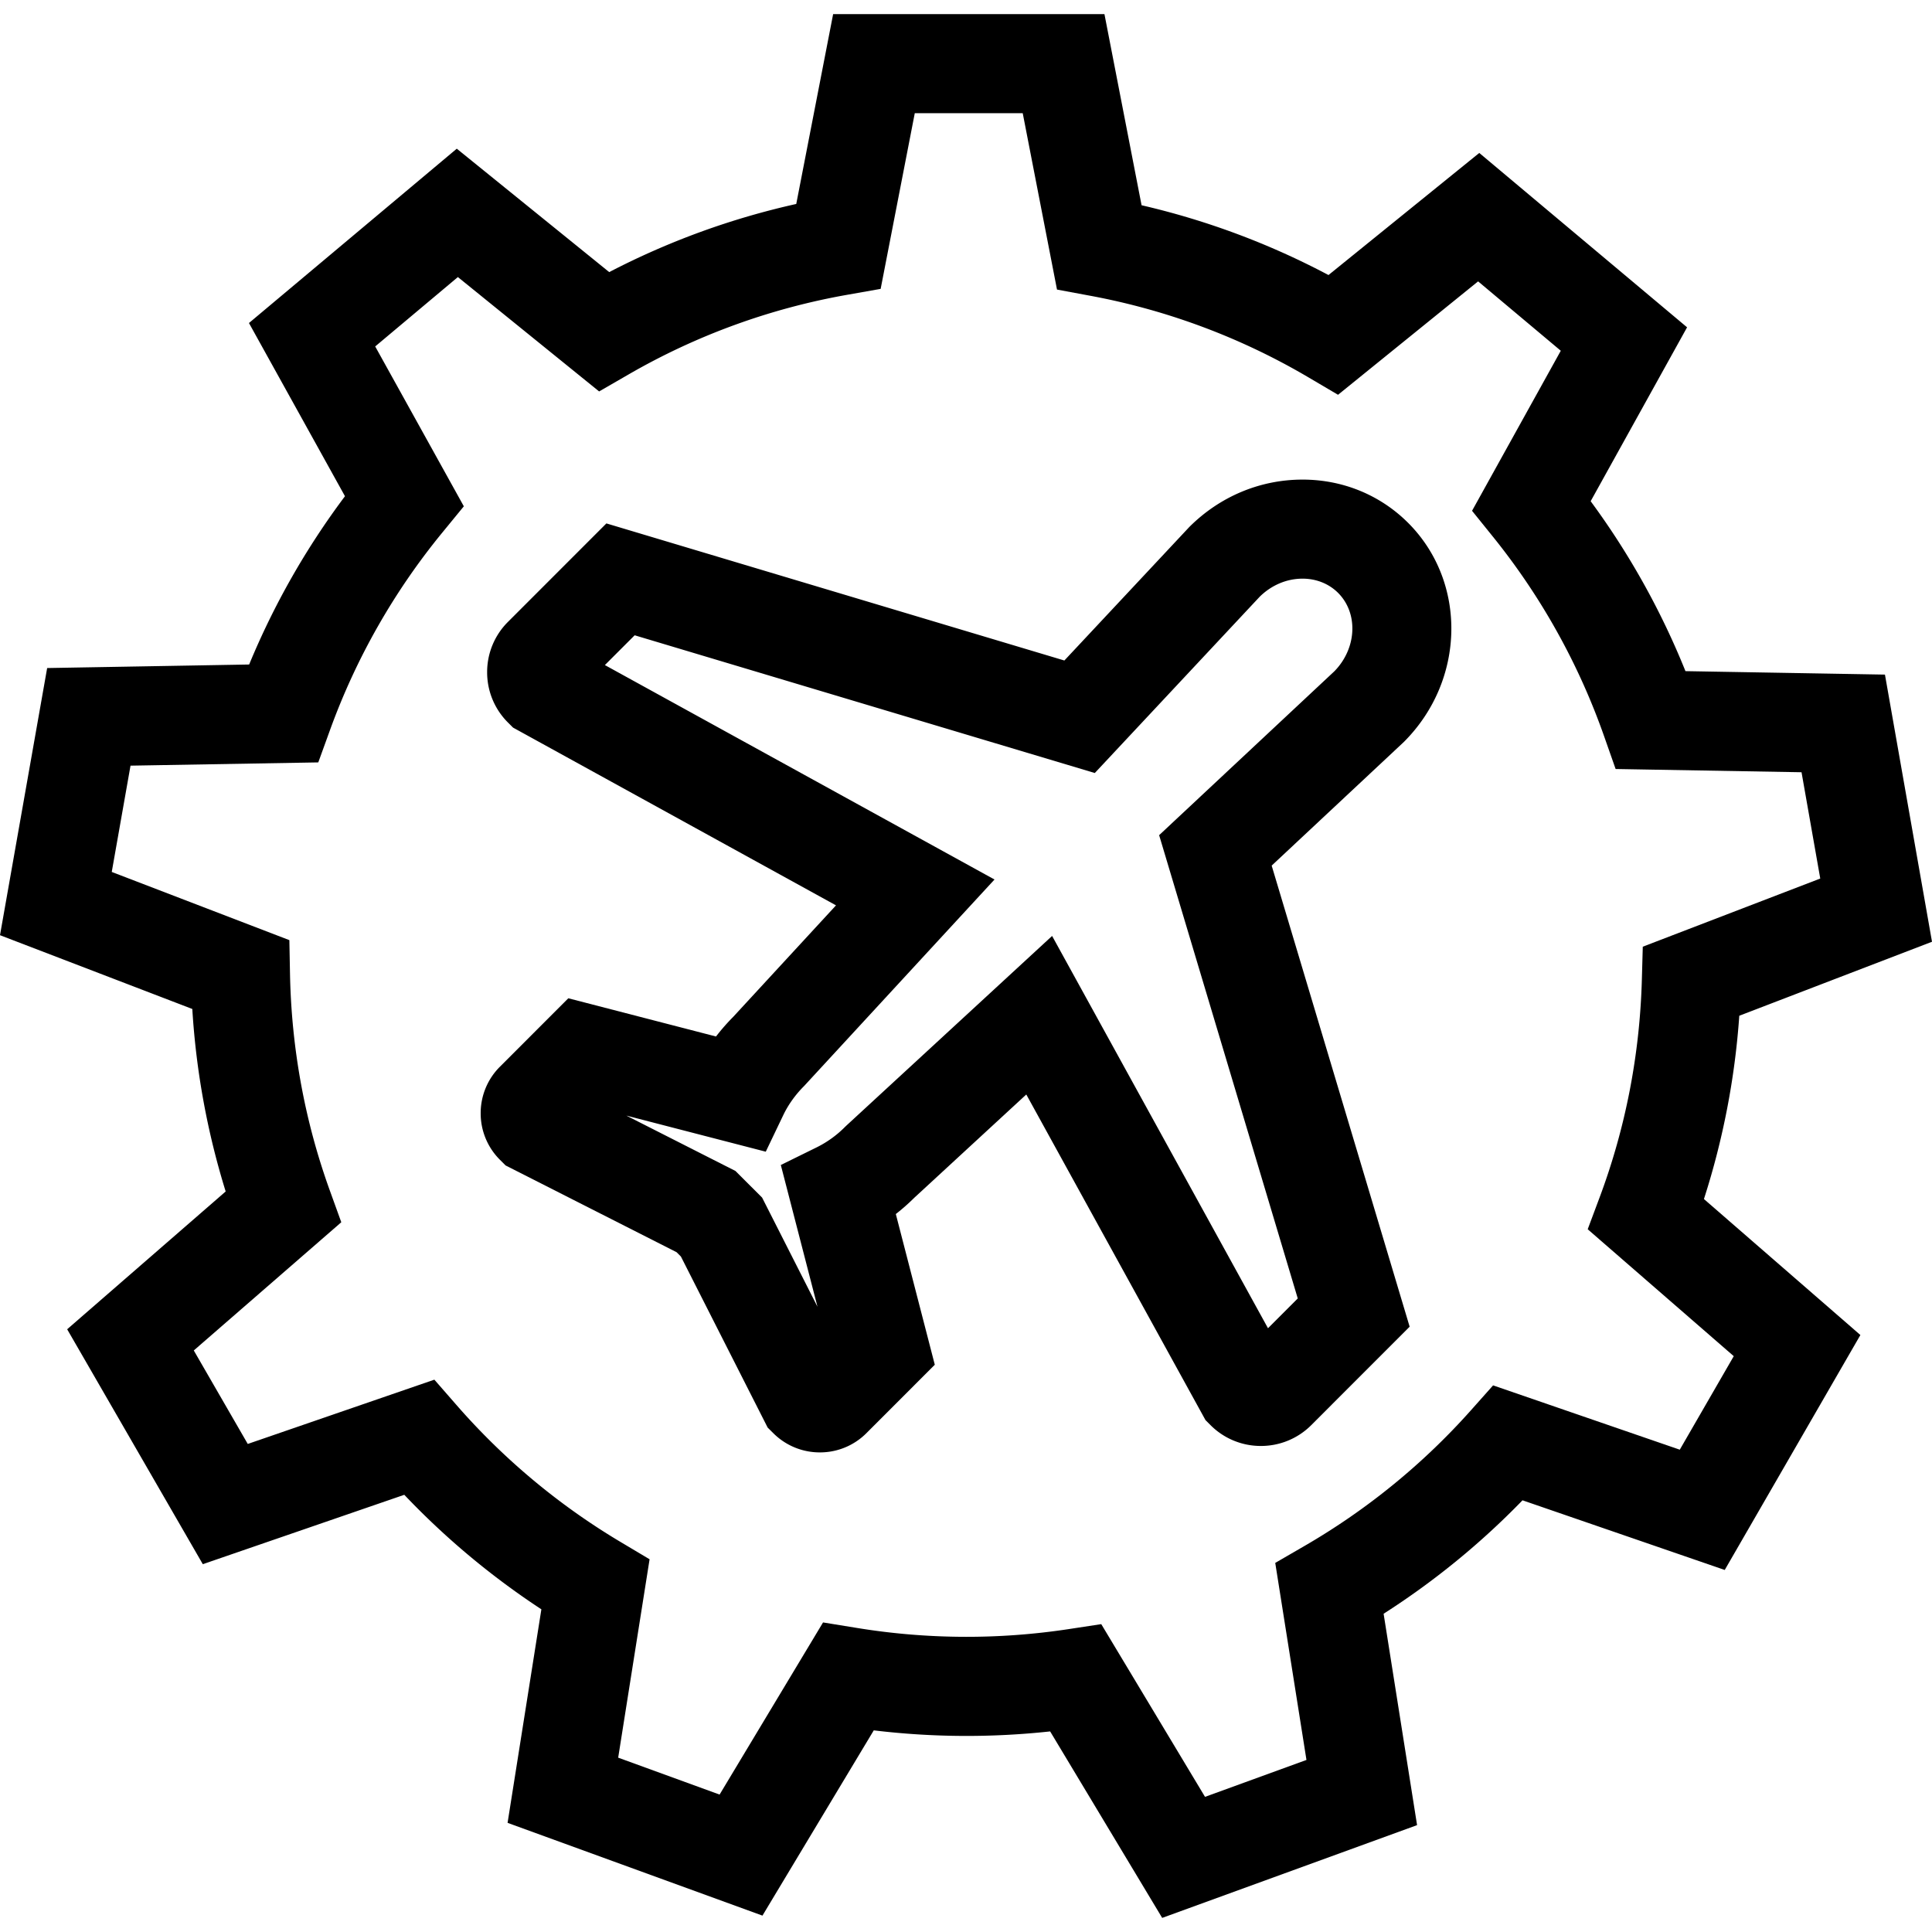 <svg xmlns="http://www.w3.org/2000/svg" viewBox="0 0 257.949 257.949"><path d="M187.454 99.042c8.207-8.211 8.456-21.321.555-29.228-3.729-3.729-8.733-5.781-14.101-5.781-5.665 0-11.039 2.251-15.126 6.335l-16.674 17.818-61.146-18.303-13.127 13.133a9.443 9.443 0 0 0-2.795 6.739 9.44 9.44 0 0 0 2.8 6.732l.661.659 43.117 23.732-13.716 14.877c-.831.838-1.6 1.715-2.304 2.632l-19.718-5.103-9.122 9.126a8.74 8.74 0 0 0-2.581 6.225 8.74 8.74 0 0 0 2.581 6.223l.745.745 22.828 11.582.58.58 11.582 22.837.758.752a8.76 8.76 0 0 0 6.212 2.561h.002a8.738 8.738 0 0 0 6.221-2.577l9.122-9.126-5.204-20.121c.857-.67 1.68-1.393 2.462-2.169l14.959-13.793 23.926 43.477.668.666a9.46 9.46 0 0 0 6.726 2.784 9.478 9.478 0 0 0 6.732-2.786l13.131-13.138-18.422-61.561 17.507-16.376.161-.153zm-9.289-9.424l-23.404 21.889 18.508 61.854-3.974 3.977-28.824-52.376-27.46 25.315-.192.183a14.17 14.17 0 0 1-3.739 2.707l-4.83 2.376 4.896 18.929-7.393-14.575-3.562-3.558-14.569-7.391 18.618 4.819 2.35-4.907c.657-1.371 1.611-2.705 2.764-3.855l25.427-27.577-52.022-28.631 3.977-3.977 61.435 18.389 22.03-23.551c1.583-1.547 3.606-2.398 5.712-2.398 1.832 0 3.518.677 4.742 1.9 2.724 2.731 2.497 7.403-.49 10.458z"/><path d="M232.218 135.617l25.731-9.88-6.282-35.669-26.635-.461a103.12 103.12 0 0 0-12.657-22.687l12.873-23.219-27.744-23.28-20.132 16.301a102.635 102.635 0 0 0-24.956-9.318l-4.958-25.522h-36.222l-4.925 25.35a102.544 102.544 0 0 0-24.973 9.097L60.986 19.852 33.24 43.128l12.818 23.124a103.075 103.075 0 0 0-12.792 22.469l-26.97.472L0 124.862l25.676 9.851a103.172 103.172 0 0 0 4.455 24.365L8.967 177.475l18.111 31.366 26.9-9.265a103.682 103.682 0 0 0 18.303 15.289l-4.512 28.511 34.029 12.386 14.862-24.735c7.922.952 15.774.981 23.549.141l14.959 24.898 34.031-12.386-4.468-28.222a103.544 103.544 0 0 0 18.545-15.146l27.001 9.3 18.111-31.368-20.889-18.155a103.137 103.137 0 0 0 4.719-24.472zm-.738 45.451l-7.206 12.485-24.925-8.586-2.927 3.289a90.521 90.521 0 0 1-22.235 18.14l-3.924 2.273 4.168 26.307-13.544 4.929-13.854-23.06-4.38.668a90.836 90.836 0 0 1-28.339-.176l-4.426-.719-13.813 22.983-13.539-4.929 4.193-26.488-3.851-2.295a90.616 90.616 0 0 1-21.958-18.331l-2.927-3.353-24.914 8.582-7.206-12.481 19.694-17.119-1.541-4.263c-3.333-9.232-5.119-18.969-5.308-28.948l-.084-4.455-23.714-9.104 2.506-14.192 25.068-.434 1.552-4.281a89.891 89.891 0 0 1 15.038-26.439l2.844-3.472-11.834-21.344 11.039-9.263 18.858 15.27 3.935-2.27A89.408 89.408 0 0 1 113.11 39.36l4.47-.791 4.556-23.457h14.412l4.576 23.549 4.426.824a89.567 89.567 0 0 1 29.144 10.896l3.952 2.328 18.702-15.142 11.039 9.263-11.848 21.369 2.791 3.461a89.884 89.884 0 0 1 14.853 26.673l1.525 4.34 24.821.432 2.5 14.192-23.695 9.1-.123 4.407c-.28 10.006-2.171 19.771-5.626 29.027l-1.605 4.292 19.5 16.945z"/></svg>